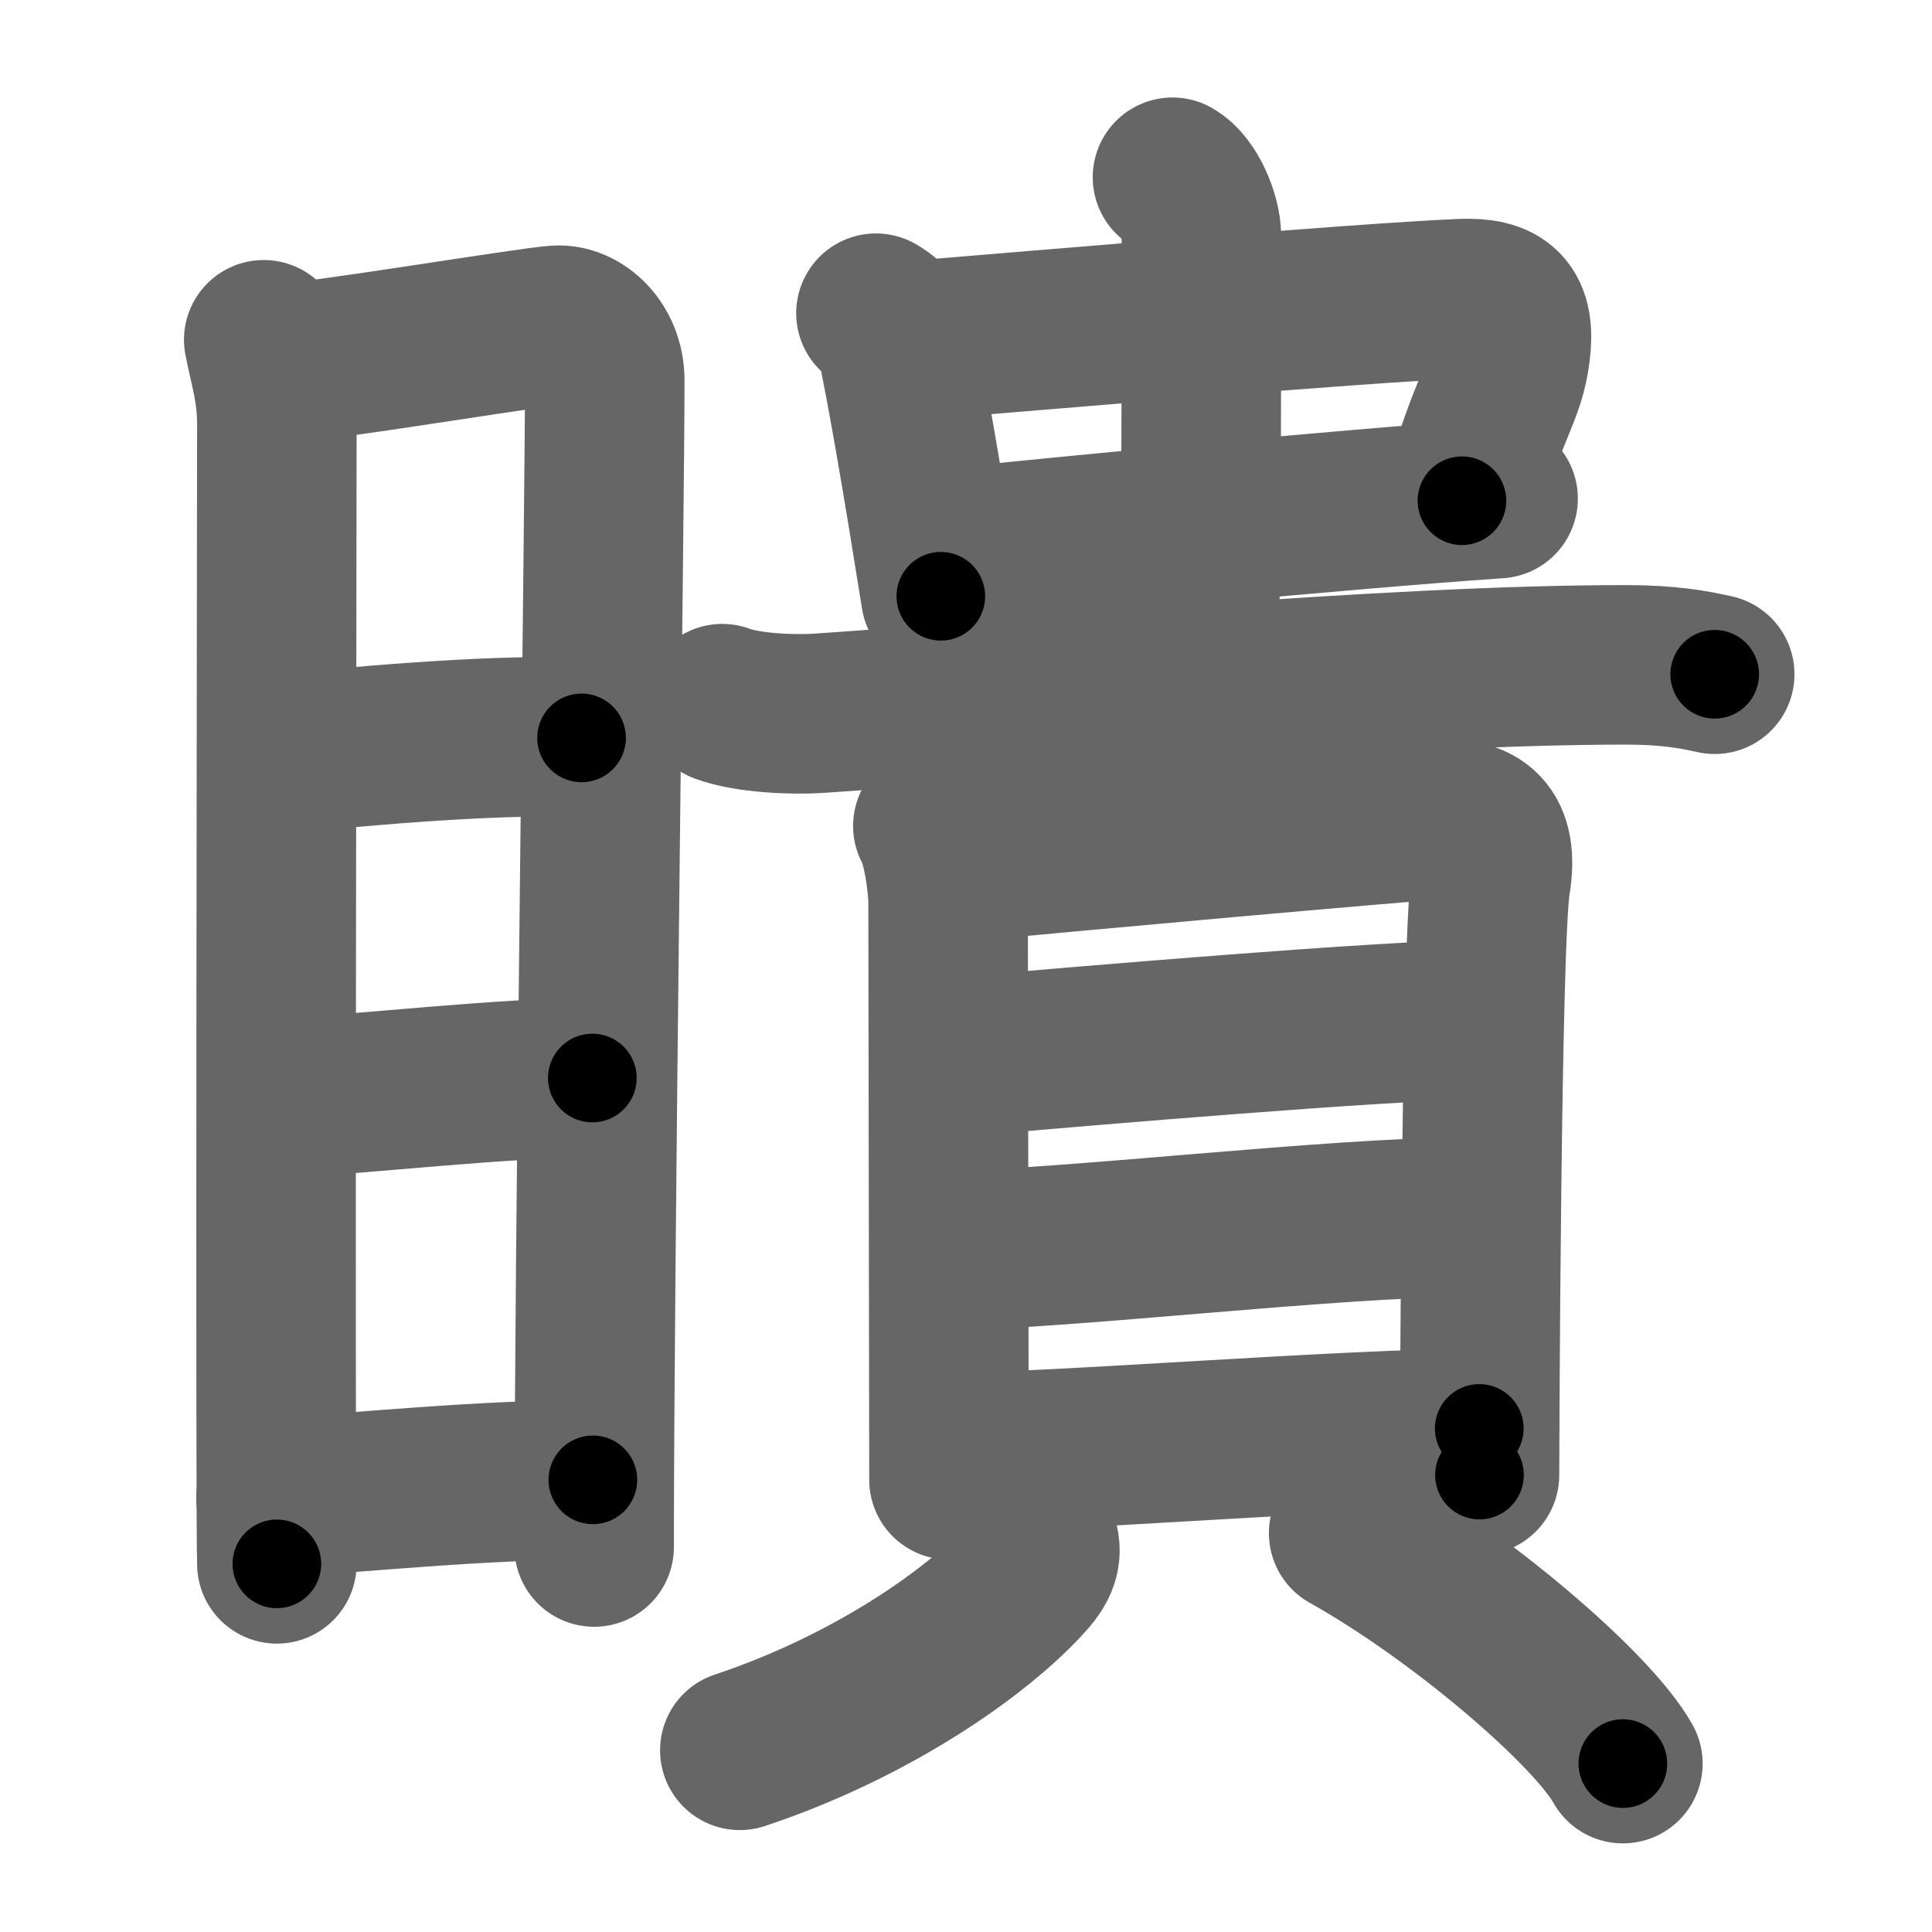 <svg xmlns="http://www.w3.org/2000/svg" width="109" height="109" viewBox="0 0 109 109" id="77b6"><g fill="none" stroke="#666" stroke-width="9" stroke-linecap="round" stroke-linejoin="round"><g><g><path d="M14.88,19.17c0.3,1.57,0.74,2.76,0.74,4.8c0,2.04-0.1,62.21,0,64.26" /><path d="M16.13,20.47c1.71-0.02,13.72-2.02,15.28-2.12c1.3-0.08,2.71,1.21,2.71,3.11c0,6.96-0.6,49.94-0.6,65.82" /><path d="M16.1,42.54c4.73-0.53,12.88-1.17,16.71-0.91" /><path d="M15.74,61.98c4.53-0.24,13.26-1.23,17.68-1.16" /><path d="M15.57,84.5c4.65-0.29,12-1.04,17.88-1.01" /></g><g><g><g><g><path d="M49.42,17.67c0.32,0.19,0.95,0.62,1.05,1.08c0.72,3.34,1.6,8.57,2.61,14.89" /><path d="M51.22,19.24c8.12-0.67,25.32-2.13,31.2-2.39c2.29-0.1,3.08,0.65,2.8,2.96c-0.3,2.44-1.22,2.98-2.74,8.44" /><path d="M53.52,30.93c6.54-0.67,21.86-2.17,31-2.8" /></g><g><path d="M66.15,10c0.91,0.51,1.63,2.26,1.63,3.31c0,9.69,0,18.58-0.18,24.94" /></g></g><path d="M40.75,39.7c1.43,0.54,4.04,0.64,5.47,0.54c11.03-0.74,32.03-2.74,45.53-2.73c2.38,0,3.8,0.26,4.99,0.53" /></g><g><g><path d="M52.63,46.6c0.51,0.86,0.86,3.2,0.86,4.34c0,1.14,0.05,31.98,0.05,32.55" /><path d="M53.95,48.66c6.8-0.66,24.6-2.25,27.21-2.42c2.18-0.14,3.42,0.66,2.94,3.56c-0.54,3.28-0.63,32.56-0.63,33.42" /><path d="M54.67,59.58c6.58-0.58,23.79-2.03,28.39-2.03" /><path d="M53.9,70.52c5.7,0,21.45-1.85,28.82-1.85" /><path d="M53.72,81.94c5.7,0,22.37-1.35,29.74-1.35" /></g><g><path d="M58.42,86.5c0.46,1,0.28,1.64-0.5,2.51c-2.67,2.99-8.67,7.24-16.18,9.74" /><path d="M76.09,86.5c6.3,3.53,13.75,9.92,15.47,13" /></g></g></g></g></g><g fill="none" stroke="#000" stroke-width="5" stroke-linecap="round" stroke-linejoin="round"><g><g><path d="M14.88,19.17c0.3,1.57,0.74,2.76,0.74,4.8c0,2.04-0.1,62.21,0,64.26" stroke-dasharray="69.13" stroke-dashoffset="69.13"><animate id="0" attributeName="stroke-dashoffset" values="69.13;0" dur="0.52s" fill="freeze" begin="0s;77b6.click" /></path><path d="M16.13,20.47c1.71-0.02,13.72-2.02,15.28-2.12c1.3-0.08,2.71,1.21,2.71,3.11c0,6.96-0.6,49.94-0.6,65.82" stroke-dasharray="85.85" stroke-dashoffset="85.85"><animate attributeName="stroke-dashoffset" values="85.85" fill="freeze" begin="77b6.click" /><animate id="1" attributeName="stroke-dashoffset" values="85.85;0" dur="0.65s" fill="freeze" begin="0.end" /></path><path d="M16.1,42.54c4.73-0.53,12.88-1.17,16.71-0.91" stroke-dasharray="16.75" stroke-dashoffset="16.75"><animate attributeName="stroke-dashoffset" values="16.75" fill="freeze" begin="77b6.click" /><animate id="2" attributeName="stroke-dashoffset" values="16.75;0" dur="0.17s" fill="freeze" begin="1.end" /></path><path d="M15.74,61.98c4.53-0.24,13.26-1.23,17.68-1.16" stroke-dasharray="17.72" stroke-dashoffset="17.72"><animate attributeName="stroke-dashoffset" values="17.72" fill="freeze" begin="77b6.click" /><animate id="3" attributeName="stroke-dashoffset" values="17.72;0" dur="0.18s" fill="freeze" begin="2.end" /></path><path d="M15.57,84.5c4.65-0.29,12-1.04,17.88-1.01" stroke-dasharray="17.91" stroke-dashoffset="17.91"><animate attributeName="stroke-dashoffset" values="17.91" fill="freeze" begin="77b6.click" /><animate id="4" attributeName="stroke-dashoffset" values="17.91;0" dur="0.18s" fill="freeze" begin="3.end" /></path></g><g><g><g><g><path d="M49.42,17.67c0.32,0.19,0.95,0.62,1.05,1.08c0.72,3.34,1.6,8.57,2.61,14.89" stroke-dasharray="16.66" stroke-dashoffset="16.66"><animate attributeName="stroke-dashoffset" values="16.66" fill="freeze" begin="77b6.click" /><animate id="5" attributeName="stroke-dashoffset" values="16.66;0" dur="0.17s" fill="freeze" begin="4.end" /></path><path d="M51.22,19.24c8.12-0.67,25.32-2.13,31.2-2.39c2.29-0.1,3.08,0.65,2.8,2.96c-0.3,2.44-1.22,2.98-2.74,8.44" stroke-dasharray="45.19" stroke-dashoffset="45.19"><animate attributeName="stroke-dashoffset" values="45.19" fill="freeze" begin="77b6.click" /><animate id="6" attributeName="stroke-dashoffset" values="45.19;0" dur="0.45s" fill="freeze" begin="5.end" /></path><path d="M53.52,30.93c6.54-0.67,21.86-2.17,31-2.8" stroke-dasharray="31.13" stroke-dashoffset="31.13"><animate attributeName="stroke-dashoffset" values="31.13" fill="freeze" begin="77b6.click" /><animate id="7" attributeName="stroke-dashoffset" values="31.13;0" dur="0.31s" fill="freeze" begin="6.end" /></path></g><g><path d="M66.15,10c0.91,0.51,1.63,2.26,1.63,3.31c0,9.69,0,18.58-0.18,24.94" stroke-dasharray="28.76" stroke-dashoffset="28.76"><animate attributeName="stroke-dashoffset" values="28.76" fill="freeze" begin="77b6.click" /><animate id="8" attributeName="stroke-dashoffset" values="28.76;0" dur="0.29s" fill="freeze" begin="7.end" /></path></g></g><path d="M40.75,39.7c1.43,0.54,4.04,0.64,5.47,0.54c11.03-0.74,32.03-2.74,45.53-2.73c2.38,0,3.8,0.26,4.99,0.53" stroke-dasharray="56.18" stroke-dashoffset="56.18"><animate attributeName="stroke-dashoffset" values="56.18" fill="freeze" begin="77b6.click" /><animate id="9" attributeName="stroke-dashoffset" values="56.18;0" dur="0.56s" fill="freeze" begin="8.end" /></path></g><g><g><path d="M52.63,46.6c0.51,0.86,0.86,3.2,0.86,4.34c0,1.14,0.05,31.98,0.05,32.55" stroke-dasharray="37.01" stroke-dashoffset="37.01"><animate attributeName="stroke-dashoffset" values="37.01" fill="freeze" begin="77b6.click" /><animate id="10" attributeName="stroke-dashoffset" values="37.01;0" dur="0.37s" fill="freeze" begin="9.end" /></path><path d="M53.95,48.66c6.8-0.66,24.6-2.25,27.21-2.42c2.18-0.14,3.42,0.66,2.94,3.56c-0.54,3.28-0.63,32.56-0.63,33.42" stroke-dasharray="66.44" stroke-dashoffset="66.44"><animate attributeName="stroke-dashoffset" values="66.44" fill="freeze" begin="77b6.click" /><animate id="11" attributeName="stroke-dashoffset" values="66.44;0" dur="0.5s" fill="freeze" begin="10.end" /></path><path d="M54.67,59.58c6.58-0.58,23.79-2.03,28.39-2.03" stroke-dasharray="28.47" stroke-dashoffset="28.47"><animate attributeName="stroke-dashoffset" values="28.47" fill="freeze" begin="77b6.click" /><animate id="12" attributeName="stroke-dashoffset" values="28.47;0" dur="0.28s" fill="freeze" begin="11.end" /></path><path d="M53.9,70.52c5.7,0,21.45-1.85,28.82-1.85" stroke-dasharray="28.89" stroke-dashoffset="28.89"><animate attributeName="stroke-dashoffset" values="28.89" fill="freeze" begin="77b6.click" /><animate id="13" attributeName="stroke-dashoffset" values="28.89;0" dur="0.29s" fill="freeze" begin="12.end" /></path><path d="M53.72,81.94c5.7,0,22.37-1.35,29.74-1.35" stroke-dasharray="29.77" stroke-dashoffset="29.77"><animate attributeName="stroke-dashoffset" values="29.77" fill="freeze" begin="77b6.click" /><animate id="14" attributeName="stroke-dashoffset" values="29.77;0" dur="0.3s" fill="freeze" begin="13.end" /></path></g><g><path d="M58.42,86.5c0.46,1,0.28,1.64-0.5,2.51c-2.67,2.99-8.67,7.24-16.18,9.74" stroke-dasharray="21.83" stroke-dashoffset="21.83"><animate attributeName="stroke-dashoffset" values="21.83" fill="freeze" begin="77b6.click" /><animate id="15" attributeName="stroke-dashoffset" values="21.83;0" dur="0.22s" fill="freeze" begin="14.end" /></path><path d="M76.09,86.5c6.3,3.53,13.75,9.92,15.47,13" stroke-dasharray="20.35" stroke-dashoffset="20.35"><animate attributeName="stroke-dashoffset" values="20.35" fill="freeze" begin="77b6.click" /><animate id="16" attributeName="stroke-dashoffset" values="20.35;0" dur="0.2s" fill="freeze" begin="15.end" /></path></g></g></g></g></g></svg>